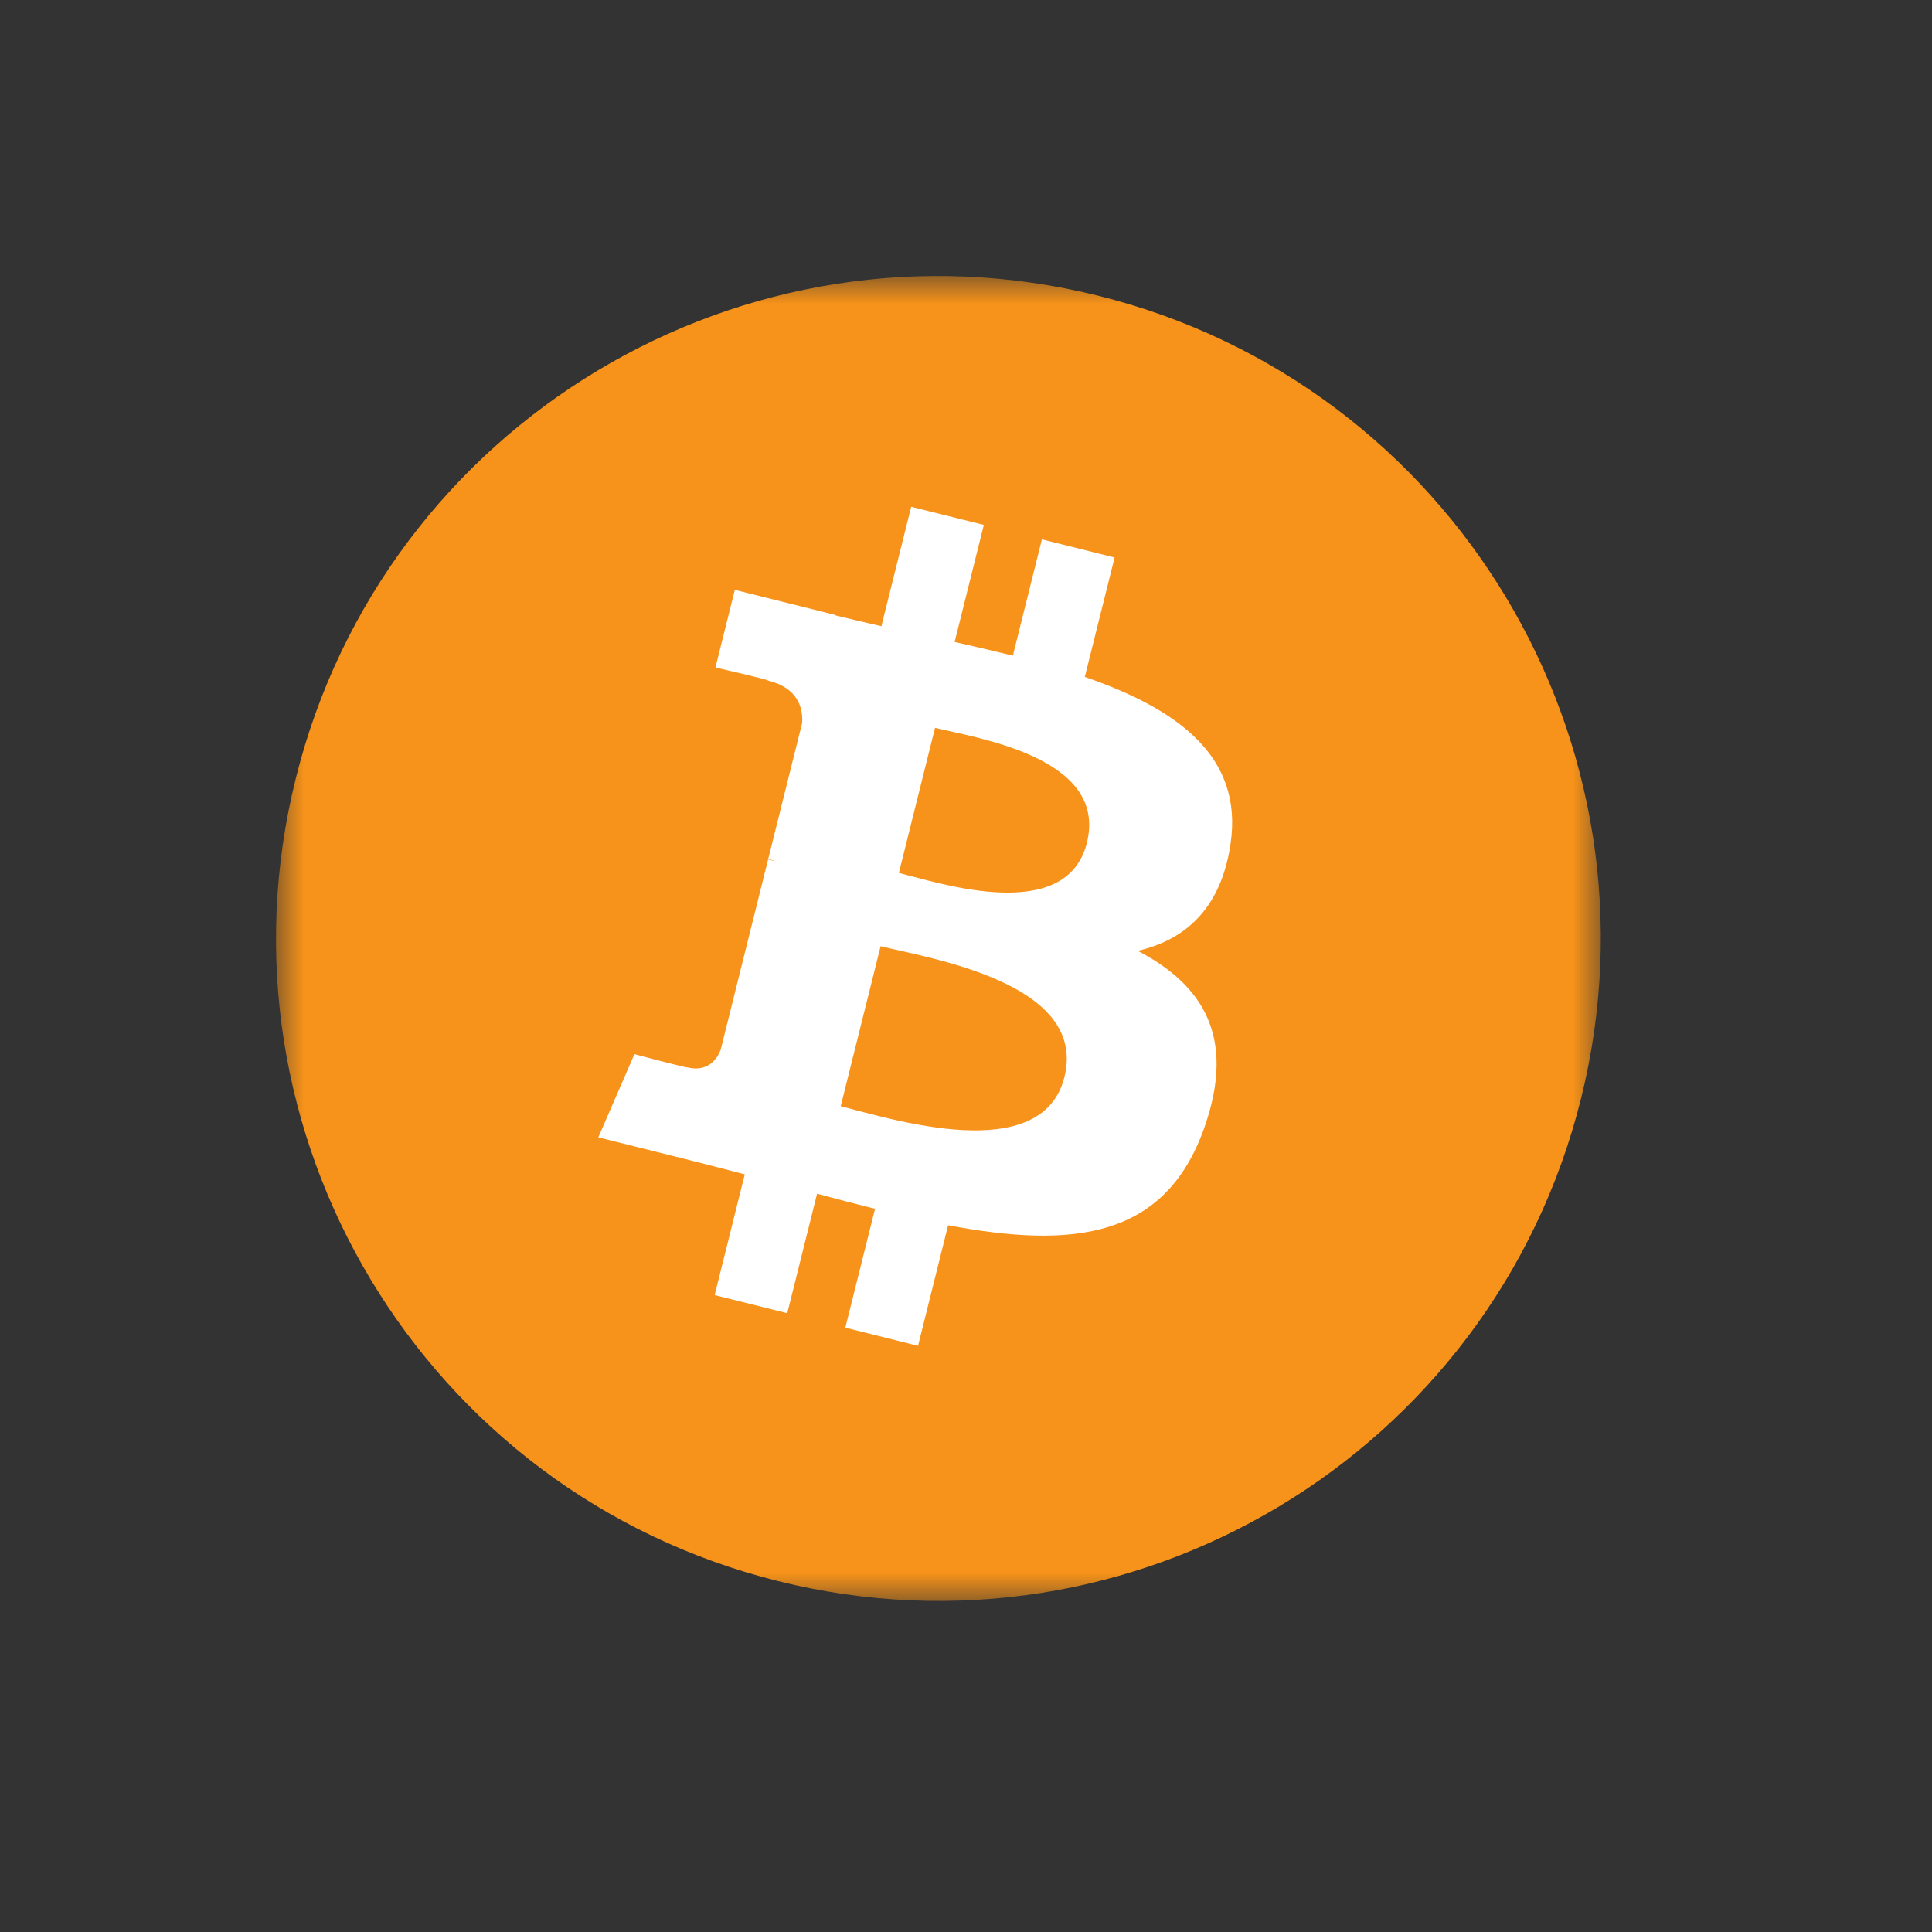 <svg width="35" height="35" viewBox="0 0 35 35" fill="none" xmlns="http://www.w3.org/2000/svg">
<rect x="0" y="0" width="35" height="35" fill="#333333" stroke="none"/>
<mask id="mask0_156_220" style="mask-type:luminance" maskUnits="userSpaceOnUse" x="5" y="5" width="24" height="25">
<path d="M29 5H5V29.003H29V5Z" fill="white"/>
</mask>
<g mask="url(#mask0_156_220)">
<path d="M28.641 19.904C27.038 26.334 20.526 30.247 14.096 28.643C7.669 27.041 3.756 20.528 5.359 14.099C6.962 7.669 13.473 3.756 19.902 5.359C26.331 6.962 30.244 13.475 28.641 19.904Z" fill="#F7931A"/>
<path d="M22.292 15.291C22.531 13.694 21.315 12.836 19.652 12.263L20.192 10.1L18.875 9.771L18.349 11.878C18.003 11.792 17.648 11.71 17.294 11.63L17.823 9.509L16.507 9.181L15.967 11.344C15.681 11.278 15.399 11.214 15.127 11.146L15.128 11.139L13.312 10.686L12.961 12.092C12.961 12.092 13.939 12.316 13.918 12.33C14.451 12.463 14.548 12.816 14.532 13.096L13.917 15.561C13.954 15.57 14.002 15.584 14.054 15.605C14.01 15.594 13.963 15.582 13.915 15.57L13.054 19.023C12.989 19.185 12.823 19.428 12.45 19.336C12.464 19.355 11.493 19.097 11.493 19.097L10.839 20.604L12.553 21.032C12.872 21.112 13.184 21.195 13.492 21.274L12.947 23.462L14.262 23.79L14.802 21.625C15.162 21.723 15.51 21.813 15.852 21.898L15.314 24.052L16.631 24.381L17.176 22.196C19.422 22.621 21.11 22.45 21.821 20.419C22.393 18.784 21.792 17.84 20.611 17.225C21.471 17.027 22.119 16.461 22.292 15.292L22.292 15.291ZM19.283 19.511C18.876 21.146 16.122 20.262 15.23 20.04L15.953 17.141C16.846 17.364 19.708 17.805 19.283 19.511ZM19.69 15.268C19.319 16.755 17.027 15.999 16.284 15.814L16.939 13.185C17.683 13.37 20.077 13.716 19.69 15.268Z" fill="white"/>
</g>
</svg>
